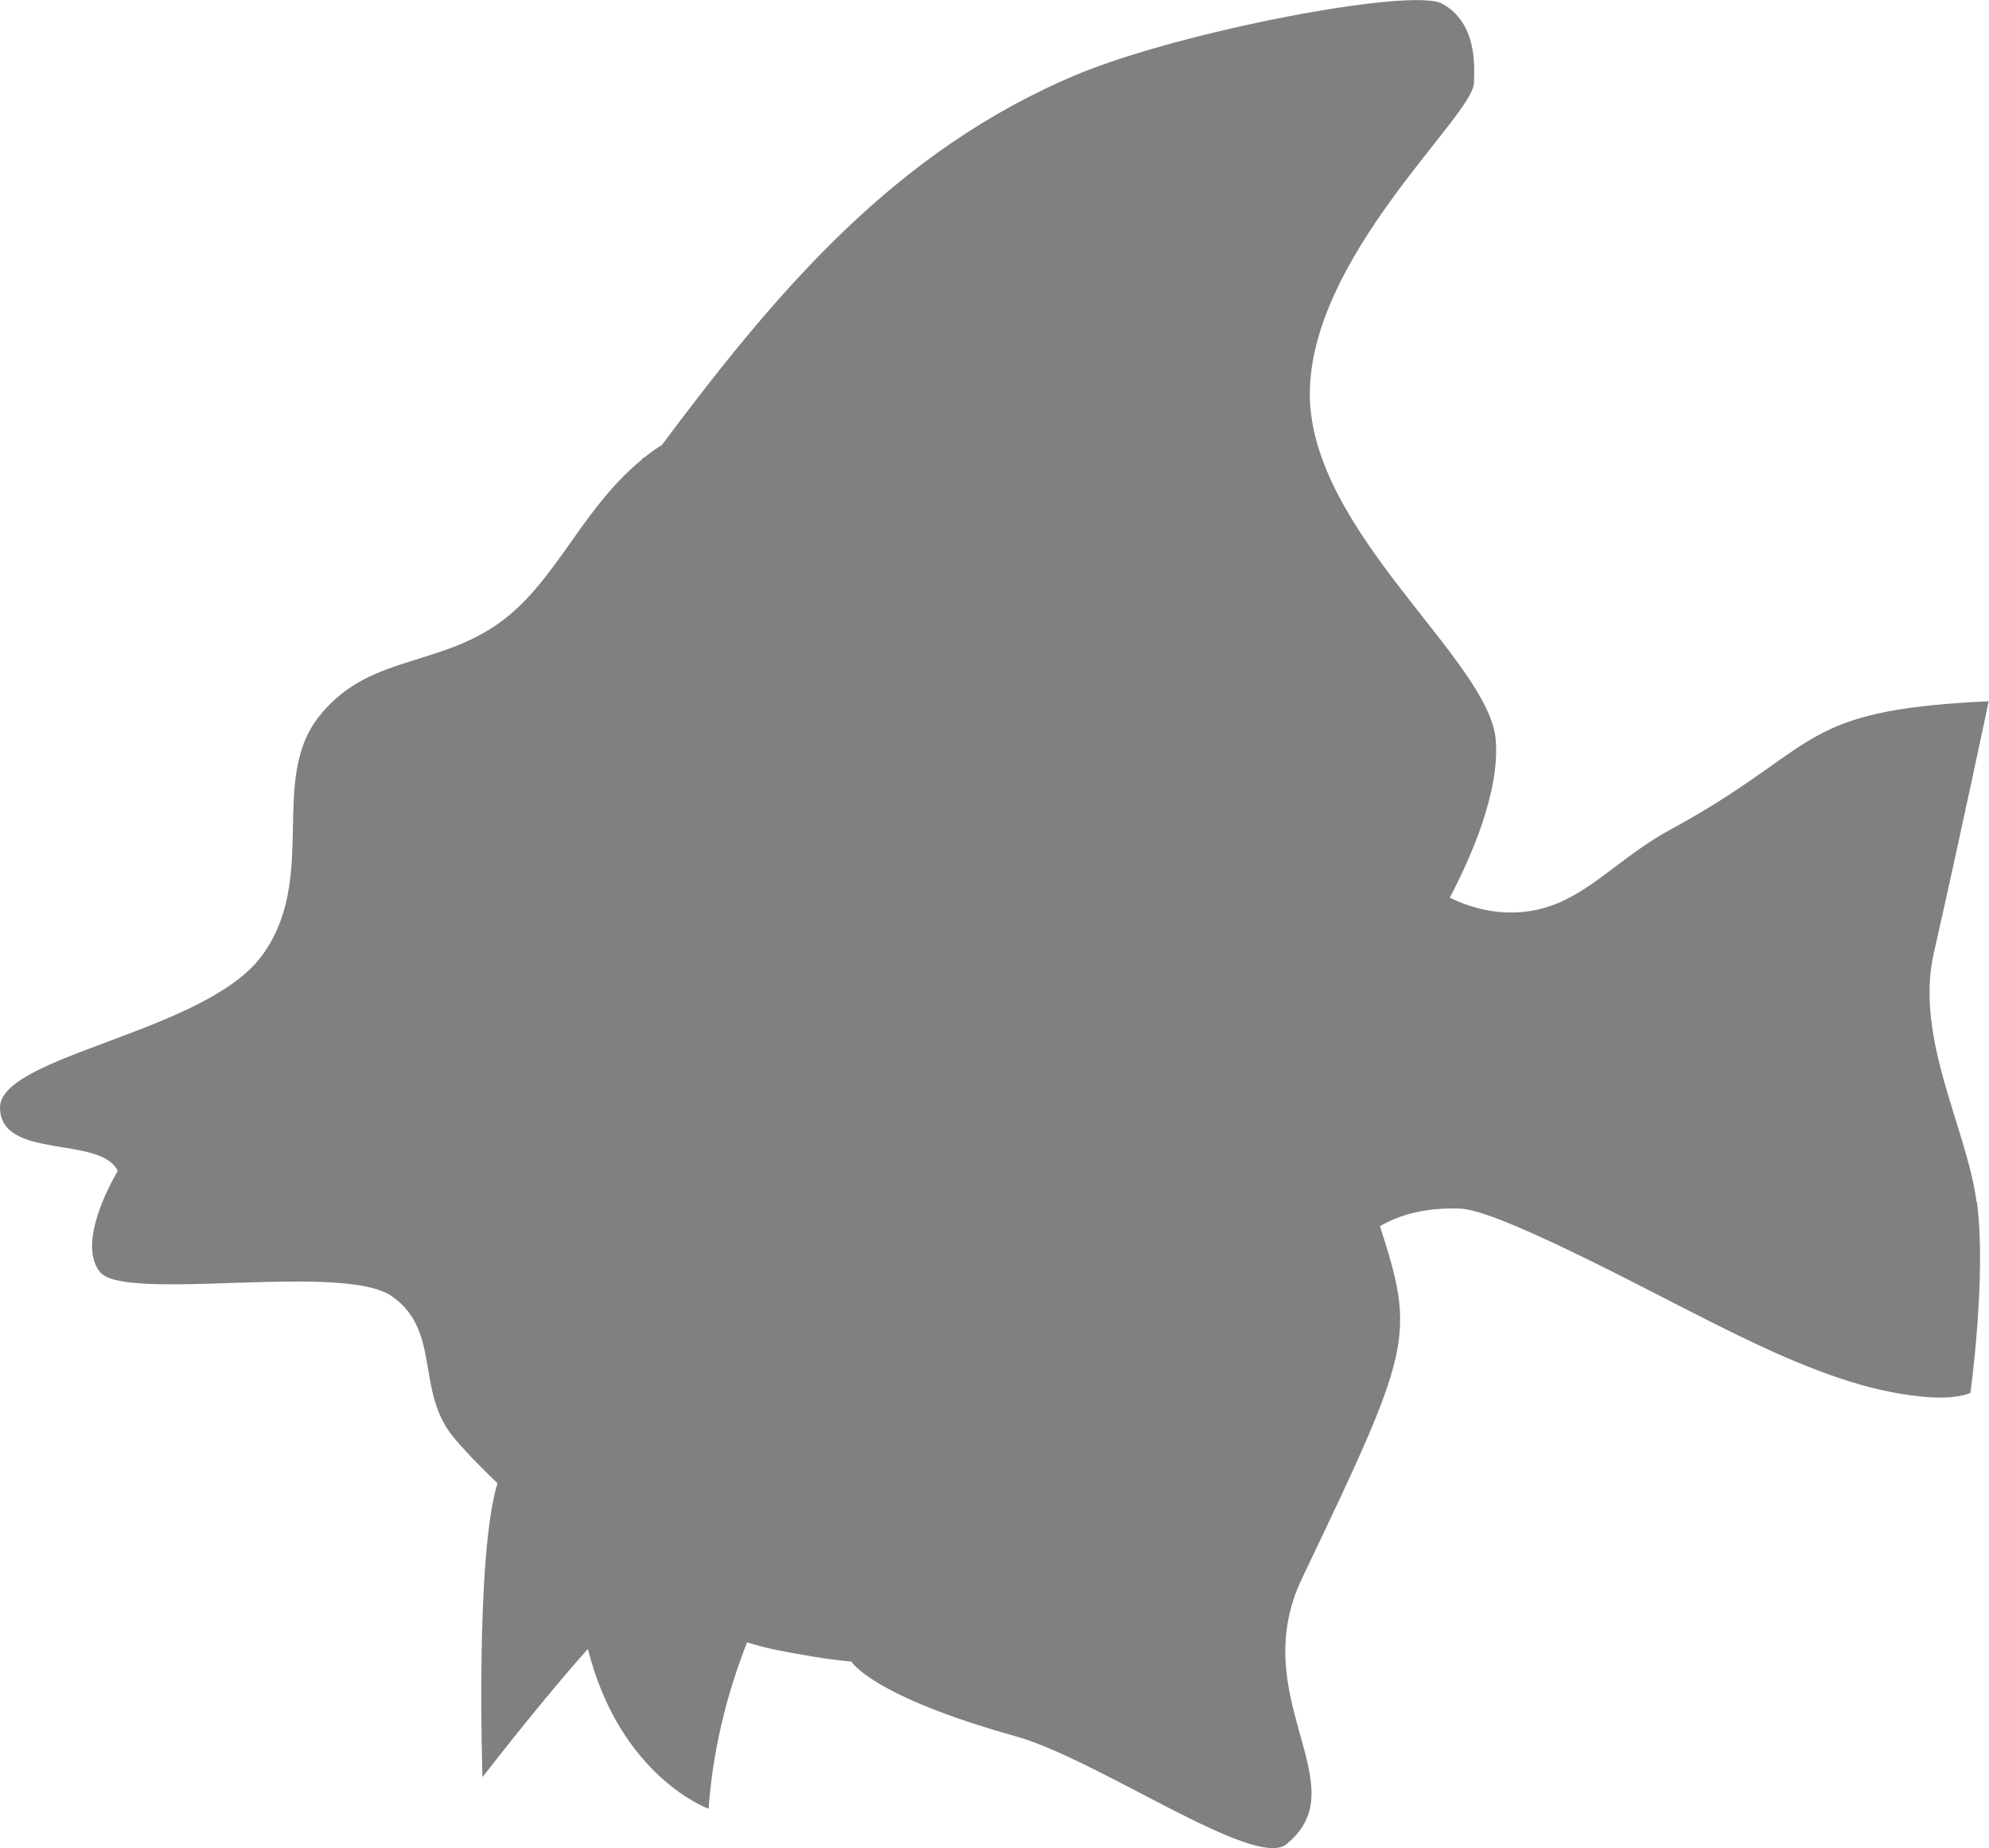 <?xml version="1.0" encoding="UTF-8"?>
<svg id="Layer_2" data-name="Layer 2" xmlns="http://www.w3.org/2000/svg" viewBox="0 0 60.97 56.66">
  <defs>
    <style>
      .cls-1 {
        fill: #808080;
      }
    </style>
  </defs>
  <g id="Layer_1-2" data-name="Layer 1">
    <path class="cls-1" d="M60.6,36.85c.3,2.27-.2,5.85-.2,5.85,0,0-.42,.23-1.54,.11-3.28-.33-6.7-2.54-10.85-4.52-1.47-.7-2.72-1.23-3.28-1.24-1-.03-1.79,.17-2.43,.54,1.1,3.4,.98,3.75-2.39,10.8-1.69,3.54,1.51,6.17-.26,7.95-.07,.07-.14,.13-.22,.2-.98,.78-5.74-2.59-8.29-3.31-4.44-1.24-5.04-2.29-5.04-2.29-.74-.07-1.5-.2-2.31-.36-.3-.06-.59-.14-.89-.23-.65,1.65-1.05,3.35-1.18,5.1,0,0-2.71-.97-3.7-4.9-.87,.98-1.92,2.25-3.23,3.93,0,0-.23-6.78,.46-9.01-.6-.57-1.06-1.06-1.34-1.4-1.18-1.41-.38-3.25-1.88-4.32-1.15-.83-5.41-.26-7.65-.4-.67-.04-1.16-.14-1.33-.37-.74-.97,.56-3.08,.56-3.08C3.09,34.8,.03,35.57,0,33.97c-.03-1.61,6.26-2.3,8.02-4.66,1.75-2.36,.22-5.37,1.74-7.32,1.4-1.8,3.34-1.55,5.19-2.66,2.01-1.2,2.72-3.58,4.7-5.22,.03-.04,.06-.07,.12-.1,.08-.06,.2-.17,.52-.37,3.55-4.75,7.16-9.02,12.71-11.35C36.24,.94,43.29-.39,44.2,.11c.3,.16,.51,.38,.66,.63,.3,.5,.36,1.13,.32,1.82-.03,.52-1.31,1.87-2.57,3.62-1.24,1.72-2.46,3.83-2.46,5.91,.02,4.21,5.5,8.14,5.7,10.59,.13,1.59-.76,3.61-1.41,4.84,1.13,.55,2.38,.64,3.55,.06-.1,.3-.07,.23,0,0,1.06-.52,1.94-1.46,3.22-2.15,4.3-2.34,3.89-3.47,8.45-3.85,.74-.06,1.3-.08,1.3-.08,0,0-.9,4.28-1.68,7.71-.6,2.62,1.01,5.37,1.31,7.64Z"/>
  </g>
</svg>